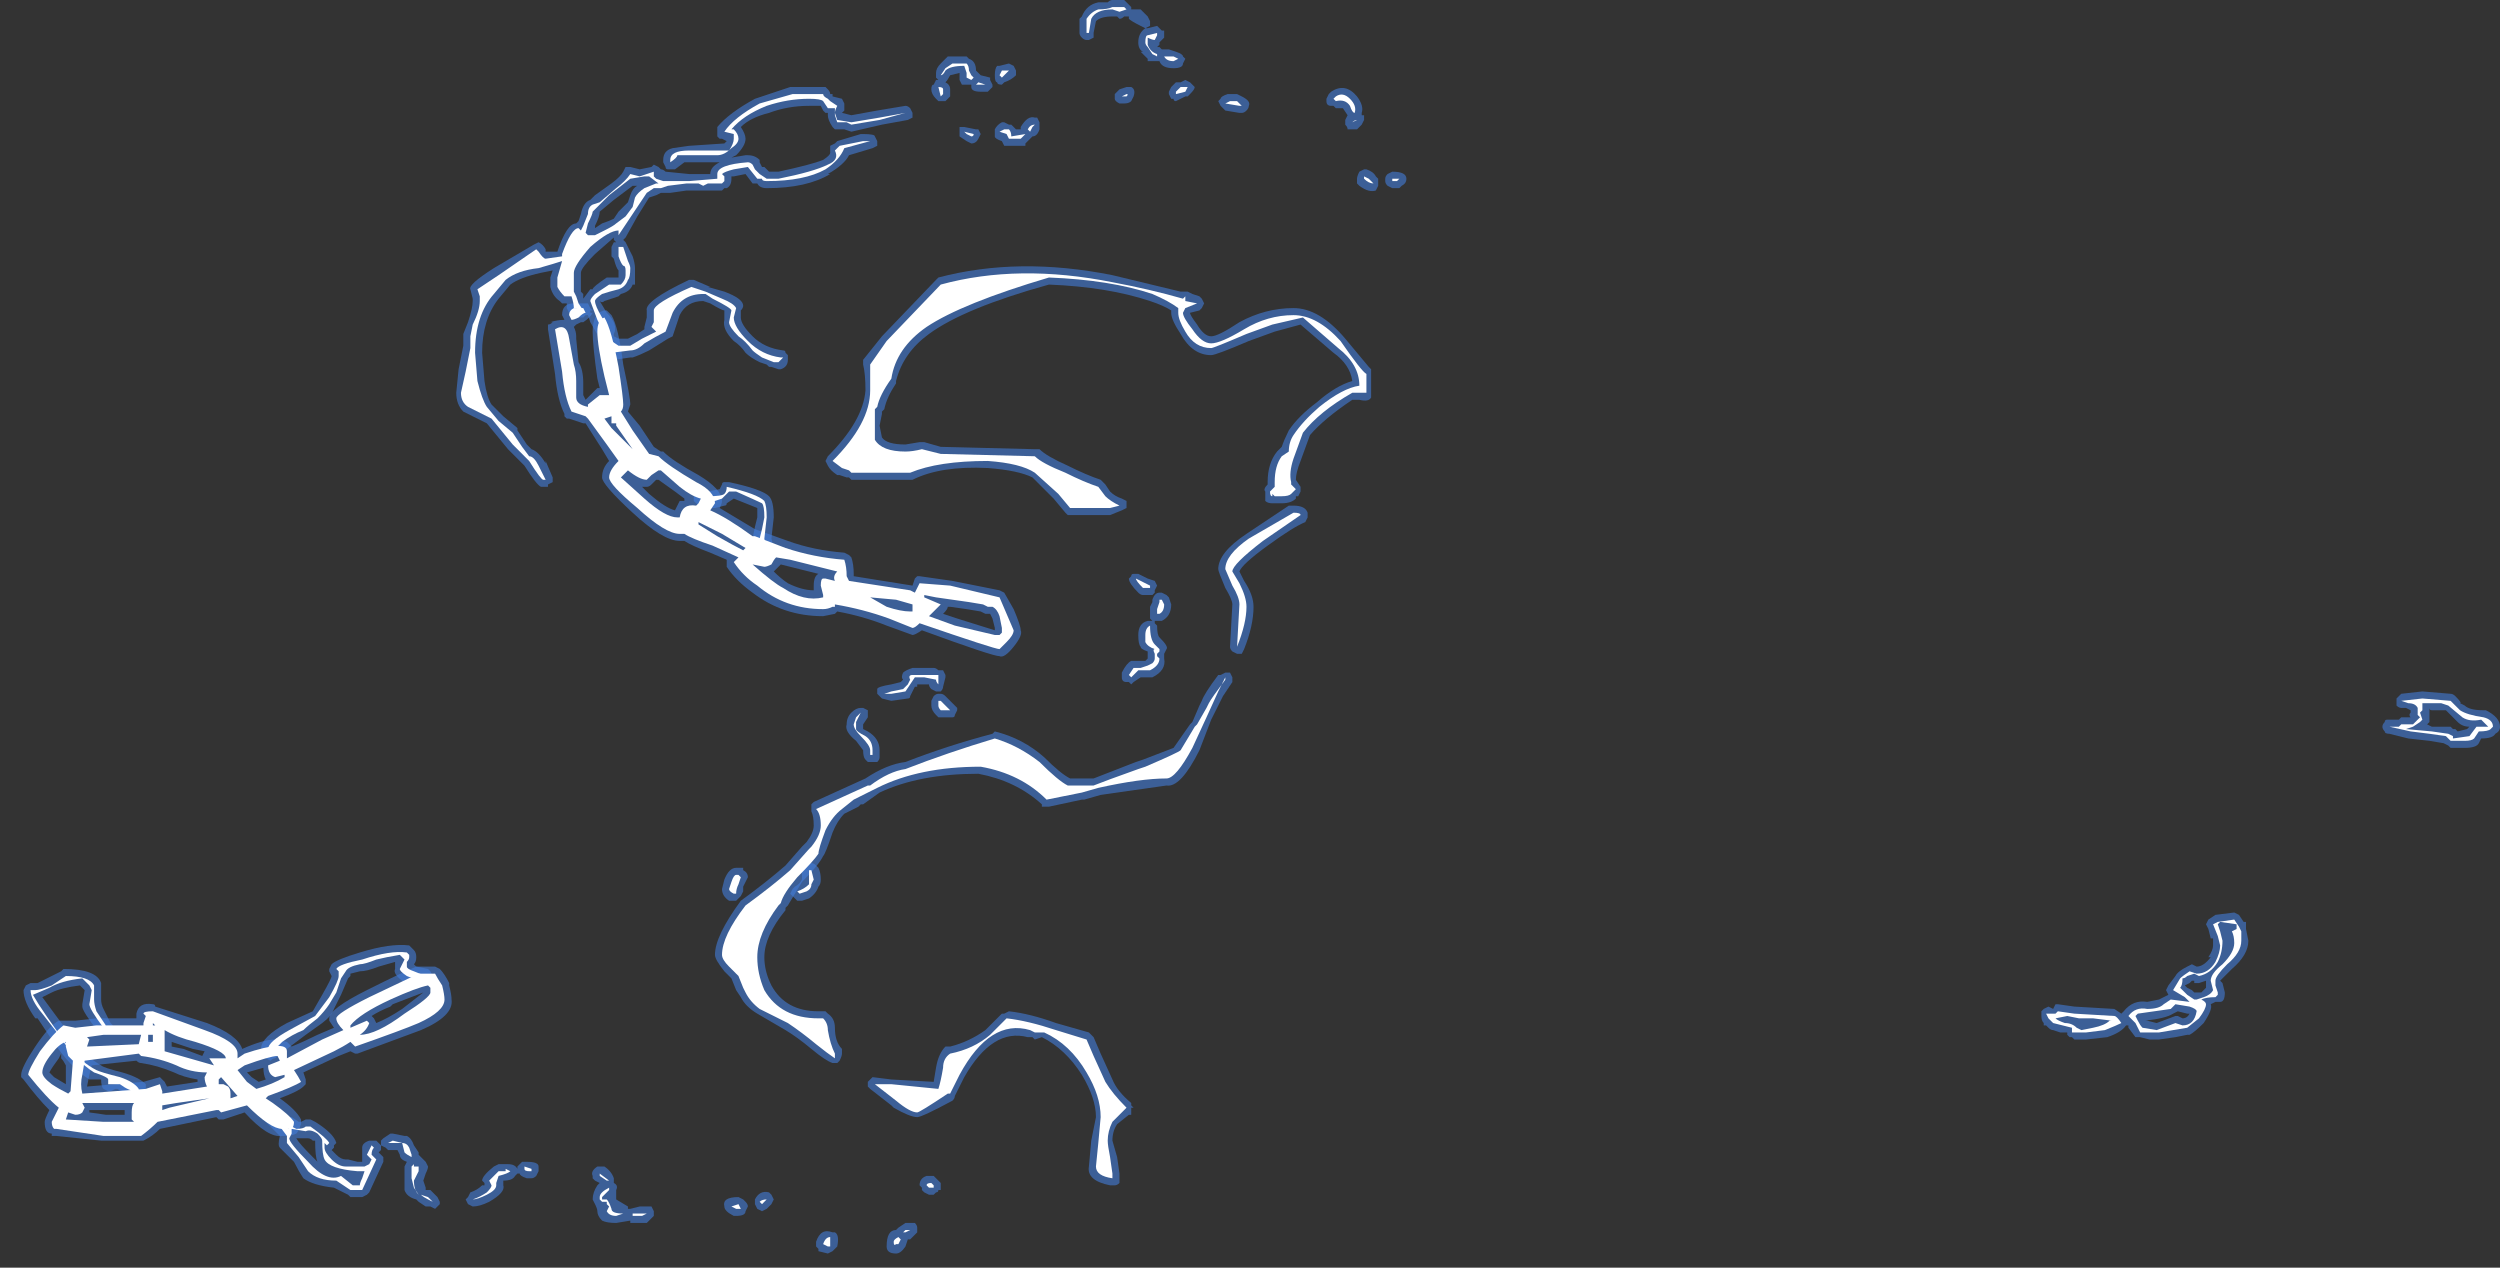 <?xml version="1.0" encoding="UTF-8" standalone="no"?>
<svg xmlns:ffdec="https://www.free-decompiler.com/flash" xmlns:xlink="http://www.w3.org/1999/xlink" ffdec:objectType="frame" height="188.65px" width="372.05px" xmlns="http://www.w3.org/2000/svg">
  <rect width="100%" height="100%" fill="#333333" stroke="none"/>
  <g transform="matrix(1.0, 0.0, 0.0, 1.0, 144.9, 178.5)">
    <use ffdec:characterId="1229" height="26.65" transform="matrix(7.0, 0.0, 0.0, 7.0, -141.75, -178.5)" width="52.7" xlink:href="#shape0"/>
  </g>
  <defs>
    <g id="shape0" transform="matrix(1.0, 0.0, 0.0, 1.0, 20.25, 25.5)">
      <path d="M7.6 -23.55 Q7.9 -23.75 8.15 -23.45 8.3 -23.25 8.25 -23.1 L8.25 -23.05 8.3 -23.05 8.3 -22.95 8.25 -22.85 8.15 -22.75 7.95 -22.75 Q7.95 -22.8 7.9 -22.85 L7.9 -22.95 7.95 -23.05 7.85 -23.2 7.7 -23.2 7.65 -23.25 7.6 -23.25 Q7.5 -23.25 7.5 -23.35 L7.5 -23.4 7.55 -23.5 7.6 -23.55 M5.8 -23.15 Q5.75 -23.1 5.7 -23.1 L5.65 -23.1 5.35 -23.15 5.25 -23.25 5.2 -23.35 5.25 -23.4 Q5.25 -23.45 5.4 -23.5 L5.6 -23.5 5.7 -23.45 Q5.9 -23.35 5.85 -23.25 5.85 -23.2 5.8 -23.15 M8.6 -21.7 L8.6 -21.55 8.55 -21.45 Q8.4 -21.4 8.2 -21.55 L8.15 -21.6 8.15 -21.7 Q8.15 -21.75 8.2 -21.85 L8.3 -21.9 8.35 -21.9 Q8.5 -21.85 8.55 -21.75 L8.6 -21.7 M8.75 -21.7 Q8.75 -21.75 8.8 -21.8 L8.9 -21.85 Q9.2 -21.85 9.2 -21.7 9.2 -21.6 9.1 -21.55 L9.05 -21.5 8.9 -21.5 8.8 -21.55 Q8.75 -21.6 8.75 -21.65 L8.75 -21.7 M3.35 -25.3 L3.55 -25.3 3.7 -25.15 3.75 -25.05 3.75 -24.95 3.65 -24.9 3.55 -24.95 Q3.35 -25.05 3.3 -25.1 L3.3 -25.15 3.2 -25.15 Q3.15 -25.1 3.1 -25.1 L3.05 -25.15 2.95 -25.15 Q2.7 -25.15 2.6 -25.05 L2.55 -24.8 2.55 -24.7 2.45 -24.65 2.4 -24.65 Q2.35 -24.65 2.3 -24.7 2.25 -24.75 2.25 -24.8 L2.25 -25.1 2.3 -25.15 Q2.4 -25.4 2.65 -25.45 L2.85 -25.45 Q2.9 -25.5 2.95 -25.5 L3.2 -25.5 3.35 -25.35 3.35 -25.3 M3.7 -24.9 L3.9 -24.95 4.0 -24.85 4.05 -24.85 4.05 -24.7 3.95 -24.6 3.95 -24.55 3.9 -24.5 3.95 -24.5 4.0 -24.45 4.15 -24.45 4.3 -24.4 Q4.45 -24.35 4.45 -24.3 L4.5 -24.25 4.45 -24.15 Q4.45 -24.05 4.25 -24.05 4.0 -24.05 3.95 -24.2 L3.7 -24.2 3.7 -24.25 3.55 -24.4 3.6 -24.4 Q3.5 -24.45 3.5 -24.6 3.5 -24.8 3.65 -24.9 L3.7 -24.9 M0.85 -24.1 L0.9 -24.0 0.9 -23.9 Q0.8 -23.8 0.65 -23.75 L0.6 -23.7 Q0.5 -23.7 0.5 -23.75 0.45 -23.75 0.45 -23.9 0.45 -24.05 0.5 -24.1 L0.55 -24.1 0.75 -24.15 0.85 -24.1 M0.15 -23.9 L0.35 -23.85 0.35 -23.8 0.4 -23.7 0.4 -23.65 Q0.35 -23.6 0.3 -23.55 L0.15 -23.55 Q-0.05 -23.55 -0.05 -23.65 L-0.05 -23.7 -0.15 -23.7 Q-0.2 -23.7 -0.25 -23.7 L-0.3 -23.8 -0.3 -23.95 -0.5 -23.9 Q-0.55 -23.8 -0.6 -23.75 -0.5 -23.7 -0.5 -23.6 L-0.5 -23.45 -0.6 -23.35 -0.75 -23.35 -0.8 -23.4 Q-0.9 -23.5 -0.9 -23.6 -0.9 -23.7 -0.85 -23.7 L-0.8 -23.8 -0.75 -23.8 -0.8 -23.85 -0.8 -23.95 Q-0.8 -24.05 -0.7 -24.15 L-0.55 -24.3 -0.15 -24.3 -0.1 -24.25 Q0.05 -24.2 0.05 -24.0 L0.15 -23.9 M1.25 -22.6 L1.1 -22.45 1.1 -22.4 0.65 -22.4 0.6 -22.5 Q0.45 -22.55 0.45 -22.6 L0.45 -22.75 Q0.5 -22.85 0.6 -22.9 L0.65 -22.9 0.75 -22.85 0.8 -22.85 0.9 -22.75 1.0 -22.75 1.0 -22.8 Q1.15 -23.05 1.3 -23.0 L1.35 -23.0 1.4 -22.9 1.4 -22.75 Q1.35 -22.6 1.25 -22.6 M0.1 -22.75 L0.15 -22.65 0.1 -22.55 Q0.05 -22.45 -0.05 -22.45 L-0.15 -22.5 -0.3 -22.6 -0.3 -22.8 -0.2 -22.8 0.05 -22.75 0.1 -22.75 M4.4 -23.4 L4.3 -23.35 Q4.25 -23.35 4.25 -23.4 L4.2 -23.4 4.15 -23.5 4.15 -23.55 4.2 -23.65 4.3 -23.75 4.4 -23.75 4.5 -23.8 4.6 -23.75 4.7 -23.65 Q4.7 -23.6 4.6 -23.5 L4.55 -23.45 4.5 -23.45 4.4 -23.4 M3.35 -23.65 Q3.45 -23.6 3.4 -23.45 L3.35 -23.35 Q3.3 -23.3 3.2 -23.3 L3.1 -23.3 Q3.0 -23.35 3.0 -23.4 3.0 -23.45 3.0 -23.5 L3.1 -23.6 3.25 -23.65 3.35 -23.65 M3.5 -13.3 L3.7 -13.2 3.85 -13.15 3.9 -13.05 3.85 -12.95 3.85 -12.9 3.8 -12.85 3.6 -12.85 Q3.55 -12.85 3.5 -12.9 3.3 -13.1 3.3 -13.2 L3.35 -13.25 Q3.35 -13.3 3.4 -13.3 L3.5 -13.3 M4.1 -12.85 L4.15 -12.8 4.2 -12.65 Q4.2 -12.4 4.0 -12.3 L3.85 -12.3 3.85 -12.25 3.9 -12.2 Q3.9 -12.0 3.95 -11.95 4.15 -11.75 4.1 -11.7 L4.05 -11.6 4.05 -11.5 Q4.1 -11.25 3.8 -11.1 L3.55 -11.1 3.4 -11.0 3.35 -10.95 3.3 -11.0 3.25 -11.0 Q3.15 -11.0 3.15 -11.1 L3.15 -11.2 Q3.25 -11.4 3.35 -11.45 L3.65 -11.45 3.7 -11.5 3.7 -11.65 Q3.55 -11.7 3.55 -11.75 3.5 -11.8 3.5 -12.0 3.5 -12.25 3.7 -12.3 L3.8 -12.3 3.75 -12.35 Q3.75 -12.4 3.75 -12.45 L3.75 -12.6 3.8 -12.7 3.8 -12.75 Q3.85 -12.9 3.95 -12.9 L4.0 -12.9 4.1 -12.85 M4.0 -11.65 L4.0 -11.65 M22.95 -4.05 L23.0 -4.15 23.05 -4.15 23.4 -4.1 24.25 -4.05 24.4 -3.95 24.45 -4.0 Q24.65 -4.25 24.95 -4.2 L25.2 -4.25 25.4 -4.35 25.35 -4.45 25.4 -4.55 25.55 -4.75 Q25.6 -4.85 25.8 -4.95 L25.9 -5.0 26.0 -4.95 Q26.15 -4.95 26.3 -5.15 L26.25 -5.15 Q26.35 -5.3 26.35 -5.4 L26.35 -5.55 26.3 -5.55 26.25 -5.75 26.2 -5.85 26.25 -5.95 26.4 -6.05 26.8 -6.1 26.9 -6.05 27.0 -5.9 27.05 -5.9 27.05 -5.75 27.1 -5.5 Q27.1 -5.2 26.75 -4.9 26.55 -4.7 26.5 -4.65 L26.55 -4.6 26.6 -4.4 Q26.6 -4.2 26.5 -4.2 L26.4 -4.2 26.3 -4.15 Q26.35 -4.05 26.15 -3.75 25.95 -3.55 25.85 -3.5 L25.8 -3.5 25.55 -3.45 25.2 -3.4 25.0 -3.4 24.8 -3.45 Q24.75 -3.45 24.7 -3.45 L24.55 -3.65 24.55 -3.7 24.5 -3.7 Q24.4 -3.55 24.1 -3.45 L23.65 -3.4 23.4 -3.4 23.35 -3.45 23.3 -3.45 23.25 -3.5 23.25 -3.55 23.1 -3.55 22.95 -3.6 Q22.9 -3.6 22.85 -3.65 L22.8 -3.7 22.75 -3.7 22.75 -3.75 Q22.7 -3.8 22.7 -3.9 L22.7 -4.0 22.75 -4.05 22.85 -4.1 22.95 -4.05 M30.35 -10.75 L30.8 -10.8 31.4 -10.75 Q31.45 -10.75 31.5 -10.7 31.65 -10.55 31.6 -10.55 L31.7 -10.5 Q31.8 -10.4 32.1 -10.4 L32.15 -10.4 Q32.45 -10.25 32.45 -10.05 32.45 -9.95 32.35 -9.9 32.3 -9.8 32.05 -9.8 L32.0 -9.7 Q31.95 -9.6 31.7 -9.6 L31.4 -9.6 31.35 -9.65 31.25 -9.7 30.95 -9.75 30.5 -9.8 30.1 -9.9 Q30.0 -9.9 30.0 -9.95 29.95 -10.0 29.95 -10.05 29.95 -10.1 30.0 -10.15 30.0 -10.2 30.05 -10.2 L30.3 -10.2 30.35 -10.25 30.55 -10.25 Q30.5 -10.3 30.55 -10.35 L30.55 -10.4 30.45 -10.45 30.35 -10.45 Q30.3 -10.45 30.25 -10.5 L30.25 -10.65 30.35 -10.75 M31.55 -10.15 L31.3 -10.4 31.0 -10.4 Q30.95 -10.4 30.95 -10.45 L30.95 -10.15 30.9 -10.1 31.0 -10.05 31.4 -10.05 31.45 -10.0 31.5 -10.0 31.55 -9.95 31.75 -10.0 31.8 -10.05 Q31.65 -10.05 31.55 -10.15 M26.05 -4.6 L25.95 -4.6 25.95 -4.65 25.9 -4.65 25.85 -4.6 25.75 -4.55 25.8 -4.5 25.9 -4.45 25.95 -4.4 26.1 -4.4 26.2 -4.5 26.2 -4.65 26.05 -4.6 M25.15 -3.75 L25.55 -3.9 25.6 -3.9 25.7 -3.85 Q25.8 -3.85 25.85 -3.95 L25.8 -3.95 25.6 -4.0 25.5 -3.95 Q25.35 -3.85 24.9 -3.8 L24.95 -3.8 25.15 -3.75 M-3.85 -23.65 L-3.15 -23.65 -3.1 -23.6 Q-3.05 -23.55 -3.05 -23.5 L-3.0 -23.5 -3.0 -23.45 -2.8 -23.4 -2.75 -23.3 -2.75 -23.15 -2.8 -23.1 -2.6 -23.05 -2.05 -23.15 -1.45 -23.25 Q-1.4 -23.25 -1.35 -23.2 L-1.3 -23.1 Q-1.3 -23.05 -1.3 -23.0 L-1.4 -22.95 -1.95 -22.85 -2.6 -22.7 -2.75 -22.75 -2.95 -22.75 -3.0 -22.8 Q-3.1 -22.95 -3.1 -23.05 L-3.1 -23.1 -3.15 -23.1 -3.2 -23.15 -3.25 -23.25 -3.5 -23.25 Q-3.95 -23.25 -4.35 -23.1 -4.75 -23.0 -4.95 -22.8 -4.85 -22.65 -4.85 -22.55 -4.85 -22.4 -5.05 -22.2 L-5.15 -22.15 -4.85 -22.2 -4.8 -22.2 Q-4.65 -22.2 -4.55 -22.1 L-4.55 -22.05 -4.5 -21.95 -4.45 -21.95 -4.35 -21.85 -4.15 -21.85 Q-3.45 -22.0 -3.2 -22.1 -3.05 -22.2 -3.05 -22.25 L-3.05 -22.4 -2.95 -22.45 -2.9 -22.5 -2.4 -22.65 -2.35 -22.65 Q-2.1 -22.65 -2.1 -22.6 L-2.05 -22.5 -2.05 -22.4 -2.15 -22.35 -2.65 -22.2 Q-2.75 -22.0 -3.1 -21.8 L-3.05 -21.8 Q-3.55 -21.5 -4.4 -21.5 -4.55 -21.5 -4.6 -21.6 L-4.7 -21.6 -4.85 -21.8 -5.1 -21.75 -5.15 -21.75 -5.15 -21.7 Q-5.15 -21.55 -5.25 -21.5 L-5.3 -21.5 -5.35 -21.45 -6.1 -21.45 -6.45 -21.4 -6.65 -21.4 -6.75 -21.35 -6.9 -21.3 -7.15 -20.9 -7.4 -20.45 -7.45 -20.4 -7.4 -20.35 -7.25 -20.05 Q-7.2 -19.9 -7.2 -19.8 -7.2 -19.6 -7.2 -19.45 L-7.25 -19.45 Q-7.3 -19.3 -7.5 -19.25 L-7.55 -19.2 -7.85 -19.1 Q-7.9 -19.05 -7.95 -19.1 L-7.8 -18.85 Q-7.55 -18.6 -7.65 -18.4 L-7.65 -18.35 -7.55 -18.3 -7.35 -18.3 -7.15 -18.4 -7.0 -18.5 -7.0 -18.55 -6.95 -18.75 -6.95 -18.9 Q-7.0 -19.1 -6.05 -19.55 L-5.95 -19.55 -5.6 -19.4 -5.65 -19.4 -5.3 -19.3 Q-4.9 -19.15 -4.9 -19.0 -4.9 -18.95 -4.95 -18.9 L-4.95 -18.75 Q-4.95 -18.6 -4.7 -18.35 -4.45 -18.1 -4.05 -18.05 -4.0 -18.05 -4.0 -18.0 L-3.95 -17.95 -3.95 -17.85 Q-3.95 -17.7 -4.1 -17.65 L-4.15 -17.65 -4.3 -17.7 -4.35 -17.7 -4.4 -17.75 -4.55 -17.8 Q-4.75 -17.9 -4.85 -18.0 -4.95 -18.15 -5.1 -18.25 -5.35 -18.5 -5.3 -18.7 L-5.3 -18.9 Q-5.35 -18.9 -5.6 -19.05 L-5.75 -19.1 Q-6.1 -19.1 -6.25 -18.8 L-6.4 -18.35 -6.5 -18.3 -6.9 -18.05 Q-7.1 -17.95 -7.25 -17.9 L-7.3 -17.9 -7.65 -17.85 -7.75 -17.85 Q-7.9 -17.8 -7.9 -18.05 L-7.85 -18.15 -7.9 -18.25 Q-7.95 -18.25 -7.95 -18.3 L-8.15 -18.65 -8.2 -18.8 -8.25 -18.8 -8.3 -18.75 -8.4 -18.75 -8.45 -18.8 -8.5 -18.8 Q-8.55 -18.8 -8.6 -18.85 L-8.65 -18.95 -8.65 -19.05 -8.75 -19.05 -8.8 -19.1 Q-8.95 -19.2 -9.0 -19.4 L-9.0 -19.6 -8.95 -19.75 -9.2 -19.7 Q-9.65 -19.6 -9.85 -19.45 L-10.1 -19.15 Q-10.45 -18.7 -10.45 -18.0 L-10.4 -17.4 Q-10.35 -17.05 -10.25 -16.9 L-10.0 -16.65 -9.7 -16.4 -9.7 -16.35 -9.5 -16.05 -9.4 -15.95 Q-9.25 -15.9 -9.1 -15.65 L-9.1 -15.7 -8.95 -15.35 -8.95 -15.25 -9.05 -15.2 -9.05 -15.15 -9.2 -15.15 Q-9.3 -15.2 -9.55 -15.6 L-9.9 -15.95 -10.35 -16.5 -10.85 -16.75 Q-11.0 -16.9 -11.0 -17.15 L-10.95 -17.65 -10.85 -18.15 -10.85 -18.4 -10.75 -18.65 Q-10.65 -18.95 -10.65 -19.1 L-10.65 -19.15 -10.7 -19.35 Q-10.75 -19.45 -10.2 -19.8 L-9.35 -20.3 -9.25 -20.35 Q-9.15 -20.3 -9.1 -20.2 L-9.1 -20.15 -8.85 -20.15 Q-8.65 -20.75 -8.45 -20.75 L-8.4 -20.8 -8.35 -20.95 Q-8.3 -21.2 -8.15 -21.25 L-8.05 -21.35 -7.7 -21.6 Q-7.5 -21.75 -7.45 -21.85 L-7.4 -21.95 -7.3 -21.95 -7.1 -21.9 -6.85 -21.95 -6.8 -22.0 -6.7 -21.95 -6.65 -21.9 Q-6.6 -21.9 -6.55 -21.85 L-6.05 -21.8 -5.6 -21.8 Q-5.6 -21.95 -5.4 -22.05 L-6.15 -22.05 -6.35 -21.9 -6.5 -21.9 Q-6.55 -21.9 -6.55 -21.95 L-6.6 -22.05 -6.6 -22.1 Q-6.6 -22.3 -6.4 -22.35 L-6.05 -22.4 -5.3 -22.45 -5.25 -22.5 -5.35 -22.55 -5.4 -22.55 -5.45 -22.6 -5.45 -22.8 Q-5.2 -23.1 -4.65 -23.4 L-3.9 -23.65 -3.85 -23.65 M-7.65 -21.25 L-7.95 -21.0 Q-7.95 -20.9 -8.05 -20.7 L-8.05 -20.65 -7.9 -20.75 Q-7.75 -20.8 -7.65 -20.85 L-7.55 -21.0 -7.35 -21.2 -7.3 -21.35 Q-7.25 -21.5 -7.15 -21.55 L-7.25 -21.55 -7.65 -21.25 M-7.65 -20.45 L-8.05 -20.1 Q-8.35 -19.8 -8.35 -19.7 L-8.35 -19.3 -8.3 -19.25 -8.3 -19.15 -8.15 -19.35 -8.1 -19.35 Q-8.1 -19.4 -7.8 -19.6 L-7.55 -19.6 -7.55 -19.75 Q-7.6 -19.8 -7.65 -20.0 L-7.7 -20.05 -7.7 -20.25 -7.65 -20.35 -7.6 -20.35 -7.65 -20.4 -7.65 -20.45 M-7.75 -18.3 L-7.75 -18.3 M-5.95 -14.85 L-5.95 -14.95 -5.9 -15.05 Q-5.85 -15.1 -5.7 -15.05 L-5.75 -15.1 -5.65 -15.05 -5.4 -15.1 -5.35 -15.2 Q-5.35 -15.25 -5.3 -15.25 L-5.2 -15.25 Q-4.5 -15.1 -4.35 -14.95 -4.25 -14.85 -4.25 -14.5 L-4.3 -14.05 -4.25 -13.85 -4.2 -13.75 -4.3 -13.65 -4.4 -13.6 -4.45 -13.65 Q-4.7 -13.75 -4.7 -14.05 L-4.65 -14.3 -4.6 -14.5 -4.6 -14.7 -5.1 -14.9 -5.25 -14.8 Q-5.25 -14.75 -5.3 -14.75 L-5.5 -14.7 -5.7 -14.7 Q-5.8 -14.7 -5.8 -14.75 L-5.9 -14.8 -5.95 -14.85 M-19.0 -4.55 Q-19.4 -4.5 -19.6 -4.4 L-19.8 -4.3 -19.1 -3.35 Q-18.9 -3.05 -18.55 -2.85 -18.5 -2.8 -18.1 -2.7 -17.75 -2.6 -17.6 -2.45 L-17.6 -2.4 Q-17.6 -2.35 -17.6 -2.3 L-17.6 -2.25 -17.65 -2.2 -17.7 -2.2 -17.75 -2.15 -17.85 -2.15 Q-18.0 -2.2 -18.2 -2.35 L-18.25 -2.35 -18.35 -2.3 -18.4 -2.3 -18.5 -2.35 Q-18.55 -2.4 -18.55 -2.55 L-18.8 -2.55 Q-19.2 -2.8 -19.6 -3.4 L-19.9 -3.85 -19.95 -3.85 Q-20.2 -4.2 -20.2 -4.45 L-20.15 -4.55 -20.05 -4.6 -19.9 -4.6 -19.4 -4.85 -19.35 -4.9 Q-18.65 -4.9 -18.55 -4.6 L-18.55 -4.25 Q-18.55 -4.15 -18.5 -4.05 L-18.35 -3.75 -18.3 -3.7 -18.35 -3.6 -18.4 -3.55 Q-18.4 -3.5 -18.45 -3.5 L-18.55 -3.5 Q-18.6 -3.5 -18.6 -3.55 -18.95 -4.0 -18.95 -4.1 L-18.95 -4.15 -18.9 -4.45 -19.0 -4.55 M-11.95 -5.35 L-11.9 -5.3 Q-11.85 -5.25 -11.85 -5.15 -11.85 -5.05 -11.9 -5.0 L-11.85 -4.95 -11.6 -4.9 -11.55 -4.85 -11.5 -4.75 -11.55 -4.7 Q-11.6 -4.55 -11.8 -4.55 -12.0 -4.55 -12.15 -4.65 -12.35 -4.8 -12.3 -4.9 L-12.3 -5.05 -12.65 -4.95 Q-12.9 -4.85 -13.05 -4.85 L-13.25 -4.8 -13.25 -4.75 -13.3 -4.7 -13.45 -4.35 -13.6 -4.05 Q-13.65 -3.9 -13.85 -3.75 L-14.2 -3.5 -14.6 -3.2 -14.85 -3.0 Q-14.9 -3.0 -14.95 -2.95 L-15.05 -3.0 -15.15 -3.1 -15.15 -3.2 Q-15.15 -3.45 -14.6 -3.75 L-14.05 -4.0 -13.85 -4.35 Q-13.65 -4.7 -13.65 -4.75 L-13.7 -4.85 -13.7 -4.9 -13.65 -5.0 Q-13.55 -5.1 -13.05 -5.25 -12.4 -5.45 -12.0 -5.4 L-11.95 -5.35 M-15.05 -1.85 L-14.95 -1.9 Q-14.9 -1.9 -14.65 -1.75 L-14.5 -1.75 -14.35 -1.65 -14.3 -1.65 -14.2 -1.7 -14.1 -1.7 -14.0 -1.65 Q-13.6 -1.4 -13.55 -1.2 L-13.6 -1.15 -13.6 -1.1 -13.65 -1.05 -13.55 -0.95 Q-13.45 -0.85 -13.35 -0.85 L-13.3 -0.85 -13.1 -0.8 -13.0 -0.8 -13.0 -1.1 Q-13.0 -1.2 -12.85 -1.25 L-12.7 -1.25 -12.6 -1.15 -12.6 -1.05 -12.65 -1.0 -12.55 -0.9 -12.55 -0.8 -12.85 -0.15 -12.9 -0.1 -13.0 -0.05 -13.25 -0.05 -13.3 -0.1 -13.6 -0.25 Q-14.05 -0.3 -14.25 -0.45 -14.35 -0.6 -14.45 -0.8 L-14.75 -1.1 Q-14.8 -1.15 -14.75 -1.35 L-15.1 -1.7 -15.1 -1.8 -15.05 -1.85 M-14.4 -1.3 Q-14.35 -1.2 -14.05 -0.9 L-13.95 -0.8 Q-14.0 -0.9 -14.0 -1.25 L-14.05 -1.25 Q-14.1 -1.3 -14.15 -1.3 L-14.4 -1.3 M-13.15 -0.45 L-13.15 -0.45 M-12.05 -1.35 Q-11.95 -1.3 -11.9 -1.15 L-11.8 -1.0 -11.8 -0.95 -11.65 -0.8 -11.6 -0.7 Q-11.6 -0.65 -11.65 -0.55 L-11.7 -0.4 -11.65 -0.25 -11.65 -0.2 -11.55 -0.2 -11.4 -0.05 -11.35 0.05 -11.35 0.1 -11.45 0.2 -11.55 0.15 -11.65 0.15 -11.8 0.05 -11.85 0.0 Q-12.05 -0.05 -12.1 -0.2 L-12.1 -0.7 -12.05 -0.8 Q-12.2 -0.85 -12.2 -0.95 L-12.25 -1.05 -12.45 -1.05 -12.5 -1.1 -12.6 -1.15 -12.6 -1.25 -12.55 -1.3 -12.4 -1.4 -12.35 -1.4 -12.1 -1.35 -12.05 -1.35 M-1.5 -11.2 Q-1.45 -11.25 -1.3 -11.3 L-0.85 -11.3 Q-0.8 -11.3 -0.75 -11.25 L-0.65 -11.25 -0.6 -11.15 -0.6 -11.1 -0.65 -10.9 Q-0.65 -10.85 -0.7 -10.8 L-0.8 -10.8 -0.9 -10.85 Q-0.95 -10.9 -0.95 -10.95 L-1.2 -10.95 -1.2 -10.9 -1.25 -10.9 -1.35 -10.7 Q-1.35 -10.65 -1.4 -10.65 L-1.75 -10.6 -1.95 -10.65 -2.05 -10.75 -2.05 -10.85 Q-2.05 -10.9 -1.75 -10.95 L-1.55 -11.0 -1.5 -11.05 Q-1.55 -11.1 -1.5 -11.2 M-0.75 -10.75 L-0.7 -10.75 Q-0.65 -10.75 -0.6 -10.7 L-0.35 -10.45 -0.35 -10.4 -0.4 -10.3 Q-0.4 -10.25 -0.45 -10.25 L-0.75 -10.25 -0.8 -10.3 Q-0.9 -10.4 -0.9 -10.5 L-0.9 -10.6 -0.85 -10.7 Q-0.8 -10.75 -0.75 -10.75 M-3.5 -7.15 L-3.45 -7.15 Q-3.4 -7.15 -3.35 -7.1 L-3.3 -7.05 Q-3.25 -6.95 -3.25 -6.8 -3.25 -6.7 -3.3 -6.65 -3.35 -6.5 -3.5 -6.4 L-3.65 -6.35 -3.75 -6.35 Q-3.8 -6.4 -3.85 -6.45 L-3.9 -6.5 -3.85 -6.6 -3.8 -6.65 Q-3.7 -6.7 -3.65 -6.8 L-3.65 -6.75 Q-3.65 -6.85 -3.65 -7.0 L-3.65 -7.05 -3.55 -7.1 -3.5 -7.15 M-2.25 -10.35 L-2.25 -10.25 -2.35 -10.1 -2.35 -10.0 -2.25 -9.95 Q-2.0 -9.8 -2.0 -9.55 L-2.0 -9.4 Q-2.0 -9.35 -2.05 -9.3 -2.1 -9.3 -2.15 -9.3 L-2.25 -9.3 -2.3 -9.35 Q-2.35 -9.4 -2.35 -9.55 L-2.5 -9.75 Q-2.75 -9.95 -2.7 -10.1 -2.7 -10.25 -2.6 -10.35 -2.5 -10.45 -2.4 -10.45 L-2.35 -10.45 -2.25 -10.4 -2.25 -10.35 M-10.45 -0.3 L-10.4 -0.3 -10.4 -0.35 -10.45 -0.4 Q-10.45 -0.5 -10.2 -0.7 L-10.1 -0.75 -9.9 -0.75 Q-9.75 -0.75 -9.7 -0.65 L-9.7 -0.7 -9.6 -0.8 -9.5 -0.8 Q-9.25 -0.8 -9.25 -0.7 L-9.25 -0.6 -9.3 -0.5 Q-9.35 -0.45 -9.4 -0.45 L-9.5 -0.45 Q-9.65 -0.5 -9.65 -0.55 L-9.7 -0.55 -9.75 -0.5 Q-9.8 -0.4 -10.0 -0.4 L-10.0 -0.3 Q-9.95 -0.15 -10.3 0.05 -10.5 0.15 -10.65 0.15 L-10.75 0.1 -10.8 0.0 -10.75 -0.05 -10.7 -0.15 Q-10.55 -0.2 -10.45 -0.3 M-7.95 -0.35 L-8.05 -0.4 -8.1 -0.45 -8.1 -0.5 Q-8.15 -0.6 -8.0 -0.7 L-7.85 -0.7 Q-7.7 -0.6 -7.65 -0.45 L-7.65 -0.35 Q-7.55 -0.3 -7.6 -0.2 L-7.6 0.0 -7.35 0.15 -7.35 0.2 -7.3 0.2 -7.1 0.15 -6.85 0.15 -6.8 0.25 -6.8 0.35 -6.95 0.5 -7.3 0.5 -7.3 0.45 -7.6 0.5 Q-7.8 0.5 -7.9 0.45 -8.0 0.35 -8.0 0.25 -8.0 0.2 -8.05 0.1 L-8.1 0.0 Q-8.1 -0.15 -8.0 -0.3 L-7.95 -0.35 M-4.9 -7.05 L-4.9 -7.0 Q-4.8 -6.95 -4.8 -6.85 L-4.9 -6.65 -4.9 -6.55 -4.95 -6.45 -5.05 -6.35 -5.2 -6.35 Q-5.35 -6.45 -5.35 -6.6 L-5.3 -6.8 Q-5.2 -7.05 -5.05 -7.05 L-4.9 -7.05 M-4.3 -0.1 L-4.25 0.0 -4.3 0.1 -4.4 0.2 -4.5 0.25 -4.6 0.2 -4.65 0.1 -4.65 0.0 Q-4.55 -0.2 -4.35 -0.15 L-4.3 -0.1 M-0.85 -0.5 L-0.7 -0.35 -0.7 -0.2 -0.75 -0.2 Q-0.75 -0.15 -0.8 -0.15 L-0.85 -0.1 -0.95 -0.1 -1.05 -0.15 -1.1 -0.2 -1.1 -0.25 -1.15 -0.3 Q-1.15 -0.45 -1.0 -0.5 -0.95 -0.5 -0.85 -0.5 M-1.4 0.85 L-1.45 1.0 Q-1.55 1.15 -1.65 1.15 -1.85 1.15 -1.85 1.0 -1.85 0.65 -1.65 0.65 L-1.6 0.6 -1.45 0.5 -1.25 0.5 Q-1.2 0.55 -1.2 0.6 L-1.2 0.7 -1.35 0.85 -1.4 0.85 M-2.95 0.7 Q-2.85 0.75 -2.9 1.0 L-3.0 1.1 -3.1 1.15 -3.3 1.1 -3.3 1.05 -3.35 1.0 -3.35 0.9 Q-3.25 0.6 -3.0 0.7 L-2.95 0.7 M-4.8 0.15 L-4.85 0.25 Q-4.85 0.35 -5.05 0.35 L-5.1 0.35 Q-5.3 0.25 -5.3 0.15 -5.35 -0.05 -5.0 -0.05 L-4.9 0.0 -4.85 0.05 Q-4.8 0.1 -4.8 0.15" fill="#437edb" fill-opacity="0.6" fill-rule="evenodd" stroke="none"/>
      <path d="M3.75 -19.1 Q2.85 -19.4 1.6 -19.45 -0.2 -18.95 -0.95 -18.4 -1.5 -18.0 -1.65 -17.4 L-1.65 -17.35 Q-1.85 -17.05 -1.9 -16.8 L-1.95 -16.75 -1.95 -16.7 -2.0 -16.45 -1.95 -16.2 Q-1.85 -16.05 -1.45 -16.05 L-1.15 -16.1 -1.05 -16.1 -0.7 -16.0 1.3 -15.95 1.4 -15.95 Q1.55 -15.8 2.0 -15.6 2.4 -15.4 2.7 -15.3 L2.8 -15.2 2.9 -15.05 Q3.0 -14.95 3.15 -14.9 L3.25 -14.85 3.25 -14.7 3.15 -14.65 2.9 -14.55 2.0 -14.55 1.95 -14.6 1.7 -14.9 1.25 -15.35 Q0.95 -15.5 0.3 -15.55 -0.7 -15.6 -1.3 -15.3 L-2.6 -15.3 -2.65 -15.35 -2.7 -15.35 -2.85 -15.4 -2.9 -15.4 Q-3.05 -15.5 -3.1 -15.6 L-3.15 -15.7 -3.1 -15.8 Q-2.35 -16.55 -2.3 -17.2 -2.3 -17.55 -2.35 -17.75 L-2.35 -17.85 -1.95 -18.35 -0.8 -19.55 -0.75 -19.6 Q0.95 -20.05 2.95 -19.65 L4.4 -19.3 4.55 -19.3 4.65 -19.25 4.8 -19.2 4.85 -19.15 4.9 -19.05 4.85 -18.95 4.8 -18.9 4.6 -18.85 Q4.6 -18.8 4.75 -18.6 4.9 -18.35 5.05 -18.35 5.2 -18.35 5.65 -18.65 6.2 -18.95 6.8 -18.95 7.35 -18.95 7.9 -18.3 L8.4 -17.7 8.45 -17.65 8.45 -17.05 Q8.4 -16.95 8.2 -17.0 L8.05 -17.0 Q7.45 -16.6 7.15 -16.25 L6.95 -15.7 Q6.85 -15.45 6.85 -15.3 L6.95 -15.15 6.95 -15.05 6.9 -14.95 6.85 -14.95 6.85 -14.9 Q6.75 -14.8 6.55 -14.8 L6.35 -14.8 Q6.25 -14.8 6.2 -14.85 L6.2 -15.05 Q6.15 -15.1 6.25 -15.2 L6.25 -15.25 Q6.25 -15.65 6.45 -15.9 L6.55 -16.0 Q6.6 -16.15 6.7 -16.35 6.9 -16.65 7.3 -16.95 7.7 -17.3 8.05 -17.4 8.0 -17.75 7.65 -18.0 L6.95 -18.6 6.4 -18.45 5.85 -18.25 Q5.15 -17.95 5.05 -17.95 4.65 -17.95 4.4 -18.4 4.2 -18.7 4.2 -18.85 L4.2 -18.9 Q4.05 -19.0 3.75 -19.1 M6.7 -14.75 L6.8 -14.75 Q7.05 -14.75 7.1 -14.6 L7.1 -14.5 7.05 -14.4 Q6.8 -14.3 6.25 -13.9 5.7 -13.5 5.65 -13.35 L5.75 -13.15 Q5.95 -12.85 5.95 -12.6 5.95 -12.2 5.75 -11.7 L5.7 -11.6 5.6 -11.6 5.5 -11.65 Q5.45 -11.7 5.45 -11.75 L5.5 -12.65 Q5.5 -12.75 5.35 -13.0 5.2 -13.35 5.2 -13.4 5.2 -13.75 5.8 -14.15 L6.7 -14.75 M4.85 -10.6 Q4.9 -10.75 5.2 -11.15 L5.25 -11.15 5.35 -11.2 5.45 -11.2 5.5 -11.1 5.5 -11.0 5.3 -10.7 5.05 -10.2 4.8 -9.55 Q4.4 -8.75 4.1 -8.8 L2.7 -8.6 2.35 -8.5 2.3 -8.5 1.6 -8.35 1.45 -8.35 1.45 -8.4 Q0.9 -8.9 0.1 -9.05 -1.15 -9.05 -2.0 -8.65 L-2.35 -8.4 -2.4 -8.4 -2.45 -8.35 -2.75 -8.2 Q-2.9 -8.05 -3.0 -7.8 -3.15 -7.35 -3.2 -7.3 -3.3 -7.1 -3.65 -6.75 L-3.95 -6.25 -4.0 -6.2 -4.0 -6.15 Q-4.45 -5.6 -4.45 -5.15 -4.45 -4.85 -4.3 -4.55 -4.0 -4.0 -3.3 -4.0 L-3.15 -4.0 -3.1 -3.95 Q-2.95 -3.85 -2.95 -3.65 -2.95 -3.35 -2.8 -3.2 L-2.8 -3.1 Q-2.8 -3.05 -2.85 -2.95 L-2.9 -2.9 -3.0 -2.9 Q-3.15 -2.95 -3.45 -3.2 -3.75 -3.45 -4.0 -3.6 L-4.6 -3.95 Q-4.85 -4.1 -4.95 -4.3 L-5.05 -4.45 -5.15 -4.7 -5.3 -4.85 Q-5.5 -5.1 -5.5 -5.2 -5.5 -5.6 -4.95 -6.35 -4.4 -6.75 -4.0 -7.1 L-3.65 -7.5 -3.55 -7.6 Q-3.4 -7.8 -3.4 -7.95 -3.4 -8.15 -3.45 -8.25 L-3.45 -8.4 -3.4 -8.45 -2.3 -8.95 Q-1.85 -9.25 -1.45 -9.3 -0.55 -9.65 0.4 -9.9 L0.45 -9.95 Q1.05 -9.8 1.5 -9.4 1.85 -9.05 2.05 -8.95 L2.55 -8.95 3.45 -9.3 3.6 -9.35 4.25 -9.6 4.6 -10.1 4.65 -10.15 4.8 -10.5 4.85 -10.6 M0.85 -12.55 Q1.0 -12.2 1.0 -12.1 1.05 -12.0 0.85 -11.75 0.65 -11.5 0.55 -11.55 0.4 -11.55 -1.1 -12.1 -1.25 -12.0 -1.3 -12.0 L-1.85 -12.2 Q-2.35 -12.4 -2.9 -12.5 L-2.95 -12.45 -3.2 -12.4 Q-4.05 -12.4 -4.7 -12.9 -5.05 -13.15 -5.25 -13.45 L-5.25 -13.6 -5.6 -13.75 Q-6.0 -13.9 -6.15 -14.0 L-6.25 -14.0 Q-6.6 -14.0 -7.25 -14.6 -7.9 -15.2 -7.9 -15.35 -7.9 -15.55 -7.75 -15.7 L-7.9 -15.95 -8.25 -16.5 -8.3 -16.5 -8.6 -16.6 -8.65 -16.6 -8.7 -16.65 -8.7 -16.7 Q-8.85 -17.0 -8.9 -17.55 L-9.05 -18.5 -9.05 -18.6 Q-9.0 -18.6 -8.95 -18.65 L-9.0 -18.65 Q-8.85 -18.7 -8.7 -18.7 L-8.75 -18.8 Q-8.75 -19.05 -8.5 -19.05 L-8.3 -19.05 Q-8.25 -19.05 -8.2 -19.05 L-8.15 -18.95 -8.1 -18.9 -8.15 -18.9 -8.15 -18.85 -8.1 -18.85 Q-8.15 -18.75 -8.3 -18.65 L-8.35 -18.65 -8.45 -18.6 -8.5 -18.55 Q-8.45 -18.45 -8.45 -18.35 L-8.45 -18.3 -8.4 -17.8 Q-8.3 -17.65 -8.3 -17.35 L-8.3 -17.1 -8.25 -17.0 -8.0 -17.25 -7.95 -17.25 -8.0 -17.45 Q-8.1 -18.15 -8.1 -18.45 -8.1 -18.85 -7.85 -18.9 L-7.8 -18.9 -7.7 -18.8 Q-7.55 -18.55 -7.45 -17.75 -7.3 -17.05 -7.3 -16.9 L-7.35 -16.75 -7.1 -16.45 -6.8 -16.0 -6.65 -15.9 -6.6 -15.9 Q-6.4 -15.7 -5.85 -15.4 -5.35 -15.1 -5.35 -14.85 -5.35 -14.8 -5.4 -14.7 L-4.65 -14.25 -3.95 -14.0 Q-3.4 -13.8 -2.75 -13.75 L-2.65 -13.7 -2.6 -13.65 Q-2.55 -13.5 -2.55 -13.3 L-2.55 -13.25 -1.3 -13.05 -1.25 -13.2 -1.2 -13.25 -1.15 -13.25 -0.45 -13.15 0.55 -12.95 0.65 -12.9 0.85 -12.55 M0.25 -12.45 L0.15 -12.5 -0.15 -12.55 -0.5 -12.6 -0.55 -12.6 Q-0.55 -12.55 -0.65 -12.45 L-0.35 -12.35 0.45 -12.1 0.45 -12.15 0.4 -12.35 0.35 -12.45 0.25 -12.45 M0.7 -3.95 L0.65 -3.95 0.75 -4.0 Q1.2 -3.95 1.75 -3.75 L2.45 -3.55 2.55 -3.45 2.7 -3.1 2.95 -2.55 Q3.05 -2.3 3.35 -2.05 L3.35 -2.0 3.4 -1.95 3.35 -1.95 3.35 -1.8 3.3 -1.8 3.05 -1.6 Q2.95 -1.45 2.95 -1.25 L3.05 -0.9 3.1 -0.55 3.1 -0.35 Q3.05 -0.3 3.0 -0.3 L2.9 -0.3 Q2.4 -0.4 2.45 -0.7 L2.5 -1.25 2.6 -1.75 Q2.6 -2.15 2.3 -2.65 1.95 -3.2 1.45 -3.45 L1.3 -3.4 1.25 -3.45 1.15 -3.45 Q0.4 -3.65 -0.2 -2.6 L-0.4 -2.2 Q-0.4 -2.15 -0.45 -2.1 L-0.45 -2.1 Q-1.1 -1.75 -1.2 -1.75 -1.35 -1.75 -1.7 -1.95 L-1.75 -2.0 -2.2 -2.35 -2.25 -2.4 -2.25 -2.5 -2.15 -2.6 -1.75 -2.55 -0.85 -2.5 -0.8 -2.8 Q-0.75 -3.1 -0.6 -3.25 L-0.5 -3.25 Q-0.1 -3.35 0.25 -3.6 L0.6 -3.95 0.7 -3.95 M-6.35 -15.05 L-6.7 -15.3 -6.75 -15.3 -6.85 -15.2 Q-6.9 -15.15 -6.95 -15.15 L-7.05 -15.15 -6.9 -15.0 Q-6.55 -14.7 -6.35 -14.65 -6.3 -14.75 -6.25 -14.85 L-6.15 -14.85 -6.15 -14.9 -6.35 -15.05 M-19.45 -3.8 L-19.1 -3.8 -18.65 -3.85 -17.8 -3.85 -17.8 -3.95 Q-17.75 -4.2 -17.45 -4.15 -17.4 -4.15 -17.4 -4.1 L-16.3 -3.75 Q-15.65 -3.5 -15.55 -3.2 -15.1 -3.4 -14.85 -3.4 L-14.6 -3.35 Q-14.55 -3.3 -14.5 -3.25 -14.25 -3.35 -13.95 -3.5 L-13.6 -3.65 -13.7 -3.8 -13.7 -3.85 Q-13.7 -4.05 -12.9 -4.45 -12.1 -4.85 -11.85 -4.95 L-11.45 -4.95 -11.35 -4.9 Q-11.25 -4.8 -11.15 -4.6 L-11.15 -4.55 Q-11.1 -4.35 -11.1 -4.25 -11.05 -3.9 -11.75 -3.6 L-13.1 -3.1 -13.15 -3.1 -13.25 -3.15 -13.5 -3.05 -14.25 -2.7 -14.2 -2.55 -14.2 -2.45 -14.25 -2.4 Q-14.35 -2.3 -14.75 -2.15 -14.4 -1.9 -14.3 -1.7 L-14.3 -1.6 Q-14.35 -1.45 -14.4 -1.4 -14.5 -1.35 -14.65 -1.35 L-14.7 -1.35 Q-15.0 -1.3 -15.5 -1.85 L-15.95 -1.7 -16.05 -1.7 -16.1 -1.75 -17.3 -1.5 Q-17.45 -1.35 -17.65 -1.25 L-18.55 -1.25 -19.5 -1.35 -19.6 -1.35 -19.6 -1.4 Q-19.75 -1.4 -19.75 -1.65 -19.75 -1.7 -19.65 -1.9 -19.9 -2.15 -20.2 -2.55 L-20.25 -2.6 -20.25 -2.65 Q-20.25 -2.8 -19.95 -3.25 -19.65 -3.7 -19.45 -3.8 M-17.4 -3.7 L-17.4 -3.7 M-17.8 -2.95 L-18.75 -2.85 -18.8 -2.65 -18.85 -2.4 -17.65 -2.5 -17.3 -2.6 -17.2 -2.5 -17.15 -2.4 -16.5 -2.5 -16.5 -2.55 Q-16.8 -2.6 -17.0 -2.7 -17.35 -2.85 -17.7 -2.9 -17.75 -2.9 -17.8 -2.95 M-18.8 -1.9 L-18.8 -1.85 -18.45 -1.8 -18.05 -1.8 -18.05 -1.9 Q-18.3 -1.9 -18.75 -1.9 L-18.8 -1.9 M-19.4 -3.1 L-19.45 -3.0 Q-19.6 -2.8 -19.65 -2.7 L-19.55 -2.6 -19.3 -2.45 -19.3 -2.85 Q-19.35 -2.95 -19.4 -3.0 L-19.4 -3.1 M-12.4 -4.1 Q-12.65 -4.0 -12.8 -3.9 L-12.75 -3.85 -12.7 -3.75 Q-12.45 -3.85 -12.15 -4.05 L-11.7 -4.4 -12.35 -4.15 -12.4 -4.1 M-15.2 -2.5 L-15.05 -2.55 Q-15.1 -2.65 -15.1 -2.8 L-15.45 -2.7 -15.35 -2.6 -15.2 -2.5 M-16.35 -3.15 L-16.6 -3.2 -17.05 -3.35 -17.05 -3.25 -16.8 -3.2 -16.4 -3.05 -16.35 -3.15 M-4.2 -13.4 L-4.25 -13.35 Q-4.1 -13.2 -3.95 -13.1 -3.65 -12.95 -3.4 -12.95 L-3.4 -13.05 Q-3.4 -13.25 -3.3 -13.3 L-4.1 -13.5 -4.2 -13.4" fill="#437edb" fill-opacity="0.6" fill-rule="evenodd" stroke="none"/>
      <path d="M4.5 -19.2 L4.5 -19.1 4.75 -19.05 4.5 -18.95 4.45 -18.85 Q4.45 -18.75 4.65 -18.5 4.85 -18.2 5.05 -18.2 5.25 -18.2 5.75 -18.5 6.25 -18.8 6.8 -18.8 7.3 -18.8 7.8 -18.25 8.25 -17.6 8.35 -17.55 L8.35 -17.15 8.05 -17.15 Q7.35 -16.75 7.0 -16.3 L6.8 -15.75 Q6.7 -15.45 6.75 -15.25 L6.75 -15.2 6.85 -15.1 6.75 -15.0 Q6.7 -14.95 6.55 -14.95 L6.4 -14.95 6.35 -15.0 6.35 -14.95 Q6.3 -14.95 6.3 -15.05 L6.4 -15.15 6.4 -15.25 Q6.4 -15.6 6.55 -15.8 L6.7 -15.9 Q6.7 -16.1 6.8 -16.25 7.0 -16.55 7.35 -16.85 7.85 -17.25 8.2 -17.3 8.2 -17.75 7.75 -18.1 L7.0 -18.75 6.35 -18.6 5.8 -18.4 Q5.1 -18.1 5.05 -18.1 4.7 -18.1 4.5 -18.45 4.35 -18.7 4.35 -18.85 L4.35 -18.95 Q4.15 -19.1 3.8 -19.25 2.9 -19.55 1.6 -19.6 -0.25 -19.05 -1.0 -18.55 -1.65 -18.1 -1.75 -17.45 -2.0 -17.1 -2.05 -16.85 L-2.1 -16.8 -2.1 -16.45 Q-2.1 -16.2 -2.1 -16.15 -1.95 -15.9 -1.45 -15.9 -1.3 -15.9 -1.1 -15.95 L-0.7 -15.85 1.3 -15.8 Q1.45 -15.65 1.95 -15.45 2.35 -15.25 2.65 -15.15 L2.8 -14.95 Q2.9 -14.85 3.1 -14.75 L2.9 -14.7 2.05 -14.7 1.8 -15.0 1.3 -15.45 Q1.0 -15.65 0.3 -15.7 -0.75 -15.7 -1.35 -15.45 L-2.6 -15.45 -2.65 -15.5 -2.8 -15.55 -3.0 -15.7 Q-2.2 -16.5 -2.2 -17.2 -2.2 -17.55 -2.2 -17.75 L-1.85 -18.25 -0.7 -19.45 Q0.95 -19.9 2.95 -19.5 3.75 -19.35 4.45 -19.15 L4.5 -19.2 M6.95 -14.55 L6.15 -14.0 Q5.5 -13.5 5.5 -13.35 L5.65 -13.1 Q5.8 -12.8 5.8 -12.6 5.8 -12.25 5.6 -11.75 L5.65 -12.65 Q5.65 -12.8 5.5 -13.05 L5.35 -13.4 Q5.35 -13.7 5.85 -14.05 L6.8 -14.6 Q6.95 -14.6 6.95 -14.55 M5.2 -10.8 L4.95 -10.25 4.65 -9.6 Q4.3 -8.95 4.1 -8.95 3.55 -8.95 2.65 -8.75 L2.3 -8.65 1.55 -8.5 Q1.0 -9.05 0.15 -9.2 -1.15 -9.2 -2.05 -8.75 L-2.55 -8.5 -2.8 -8.3 Q-3.0 -8.15 -3.15 -7.85 -3.3 -7.45 -3.3 -7.35 -3.4 -7.2 -3.75 -6.85 -4.05 -6.5 -4.1 -6.3 L-4.15 -6.25 Q-4.6 -5.65 -4.6 -5.15 -4.6 -4.8 -4.45 -4.45 -4.1 -3.85 -3.3 -3.85 L-3.2 -3.85 Q-3.1 -3.75 -3.1 -3.6 -3.05 -3.3 -2.95 -3.1 -2.95 -3.05 -2.95 -3.0 -3.1 -3.1 -3.35 -3.3 -3.65 -3.55 -3.95 -3.75 L-4.55 -4.05 Q-4.75 -4.2 -4.85 -4.4 L-4.9 -4.5 -5.0 -4.75 -5.2 -4.95 Q-5.35 -5.1 -5.35 -5.2 -5.35 -5.6 -4.85 -6.25 -4.3 -6.65 -3.9 -7.0 L-3.5 -7.45 -3.45 -7.5 Q-3.25 -7.75 -3.25 -7.95 -3.25 -8.2 -3.35 -8.3 L-2.25 -8.8 -2.2 -8.8 Q-1.8 -9.1 -1.45 -9.15 -0.55 -9.5 0.45 -9.8 0.95 -9.65 1.4 -9.3 1.8 -8.9 2.0 -8.8 L2.55 -8.8 Q2.8 -8.9 3.5 -9.15 L3.65 -9.2 Q4.35 -9.5 4.4 -9.55 L4.7 -10.05 4.75 -10.1 4.95 -10.45 5.0 -10.55 Q5.05 -10.65 5.35 -11.05 L5.35 -11.1 5.2 -10.8 M0.7 -12.45 L0.85 -12.1 Q0.85 -12.0 0.7 -11.85 L0.55 -11.7 Q0.45 -11.7 -1.15 -12.25 -1.25 -12.15 -1.3 -12.15 L-1.8 -12.35 Q-2.35 -12.55 -2.95 -12.65 L-2.95 -12.6 -3.0 -12.6 Q-3.1 -12.55 -3.2 -12.55 -4.0 -12.55 -4.6 -13.05 -4.9 -13.25 -5.1 -13.55 L-5.0 -13.65 -5.55 -13.9 Q-6.0 -14.05 -6.15 -14.15 L-6.25 -14.15 Q-6.55 -14.15 -7.15 -14.7 -7.75 -15.2 -7.75 -15.35 -7.75 -15.5 -7.55 -15.7 L-7.8 -16.05 -8.2 -16.6 -8.25 -16.65 -8.55 -16.75 Q-8.7 -17.05 -8.75 -17.6 L-8.9 -18.5 Q-8.65 -18.65 -8.6 -18.3 L-8.5 -17.75 Q-8.45 -17.6 -8.45 -17.4 L-8.45 -17.05 Q-8.45 -16.9 -8.2 -16.85 L-8.2 -16.9 -7.95 -17.1 -7.75 -17.1 -7.85 -17.5 Q-8.0 -18.15 -8.0 -18.45 -8.0 -18.7 -7.85 -18.75 -7.7 -18.5 -7.55 -17.7 -7.45 -17.05 -7.45 -16.9 -7.45 -16.8 -7.5 -16.75 L-7.25 -16.35 -6.9 -15.85 -6.7 -15.8 Q-6.5 -15.6 -5.9 -15.25 -5.5 -15.05 -5.5 -14.8 L-5.6 -14.65 Q-5.25 -14.5 -4.7 -14.1 L-4.65 -14.1 -4.0 -13.85 Q-3.4 -13.65 -2.75 -13.6 -2.7 -13.45 -2.7 -13.25 L-2.65 -13.15 -1.35 -12.95 -1.25 -12.9 -1.15 -13.1 -0.5 -13.05 0.55 -12.8 0.7 -12.45 M0.4 -12.6 L0.3 -12.6 0.2 -12.65 -0.1 -12.7 -0.8 -12.8 -1.05 -12.85 -1.05 -12.8 -0.7 -12.65 -0.95 -12.4 -0.4 -12.2 0.45 -12.0 0.55 -12.0 0.6 -12.05 0.6 -12.15 0.55 -12.4 Q0.5 -12.55 0.4 -12.6 M1.3 -3.55 L1.2 -3.6 Q0.35 -3.85 -0.3 -2.65 L-0.5 -2.25 -0.55 -2.25 Q-1.15 -1.85 -1.2 -1.85 -1.35 -1.85 -1.65 -2.1 L-2.1 -2.45 -1.75 -2.45 -0.75 -2.35 Q-0.7 -2.5 -0.65 -2.8 -0.65 -3.0 -0.5 -3.1 0.0 -3.2 0.35 -3.5 L0.7 -3.85 Q1.15 -3.8 1.75 -3.6 L2.4 -3.4 2.55 -3.05 2.8 -2.5 Q2.95 -2.25 3.25 -1.95 L2.95 -1.65 Q2.85 -1.45 2.85 -1.25 2.85 -1.15 2.9 -0.9 L2.95 -0.55 2.95 -0.45 Q2.6 -0.5 2.6 -0.7 L2.65 -1.2 2.7 -1.75 Q2.7 -2.2 2.4 -2.7 2.05 -3.3 1.5 -3.55 L1.3 -3.55 M-8.25 -18.85 Q-8.3 -18.85 -8.4 -18.75 -8.5 -18.7 -8.55 -18.7 L-8.6 -18.8 Q-8.6 -18.9 -8.5 -18.95 L-8.3 -18.95 -8.25 -18.85 M-7.6 -16.5 L-7.7 -16.5 -7.7 -16.65 -7.85 -16.6 -7.7 -16.4 -7.25 -15.95 -7.6 -16.45 -7.6 -16.5 M-7.5 -15.35 L-7.0 -14.9 Q-6.55 -14.5 -6.3 -14.5 L-6.25 -14.5 Q-6.2 -14.8 -5.9 -14.75 L-5.85 -14.8 -5.8 -14.9 Q-6.0 -14.95 -6.25 -15.15 L-6.65 -15.5 -6.7 -15.5 -6.85 -15.4 -6.95 -15.3 Q-7.1 -15.3 -7.35 -15.5 L-7.5 -15.35 M-5.85 -14.35 L-5.45 -14.1 Q-5.1 -13.9 -4.9 -13.8 L-4.85 -13.85 -5.35 -14.15 -5.85 -14.4 -5.85 -14.35 M-19.1 -3.65 L-18.65 -3.7 -17.65 -3.7 -17.65 -3.75 -17.6 -3.9 -17.65 -3.95 Q-17.65 -4.0 -17.45 -4.0 L-16.35 -3.6 Q-15.65 -3.35 -15.65 -3.1 L-15.65 -3.0 -15.5 -3.1 Q-14.6 -3.4 -14.6 -3.15 L-14.6 -3.0 -13.85 -3.4 -13.4 -3.6 Q-13.55 -3.75 -13.55 -3.85 -13.55 -3.95 -12.85 -4.3 L-11.8 -4.8 -11.45 -4.8 Q-11.4 -4.7 -11.3 -4.55 -11.25 -4.35 -11.25 -4.25 -11.25 -4.0 -11.8 -3.75 -12.15 -3.6 -13.15 -3.25 L-13.25 -3.35 Q-13.4 -3.25 -13.6 -3.15 L-14.45 -2.75 Q-14.35 -2.6 -14.3 -2.5 -14.45 -2.4 -15.0 -2.2 L-15.05 -2.15 -14.9 -2.05 Q-14.55 -1.8 -14.45 -1.65 -14.45 -1.55 -14.5 -1.5 -14.55 -1.5 -14.7 -1.5 -14.95 -1.5 -15.45 -2.0 L-16.0 -1.85 -16.05 -1.9 -16.1 -1.9 -17.35 -1.65 Q-17.5 -1.5 -17.7 -1.35 L-18.5 -1.35 -19.5 -1.5 -19.55 -1.5 Q-19.6 -1.55 -19.6 -1.65 L-19.45 -1.95 Q-19.7 -2.15 -20.1 -2.65 -20.1 -2.75 -19.85 -3.15 -19.55 -3.55 -19.35 -3.7 L-19.1 -3.65 M-17.45 -3.7 L-17.4 -3.7 -17.45 -3.75 -17.45 -3.7 M-17.45 -3.35 L-17.45 -3.5 -17.55 -3.5 -17.55 -3.35 -17.45 -3.35 M-17.75 -3.1 L-18.9 -2.95 -18.95 -2.65 Q-19.0 -2.45 -18.95 -2.25 L-17.6 -2.35 -17.3 -2.45 -17.25 -2.3 -17.25 -2.25 -16.3 -2.4 Q-16.35 -2.5 -16.35 -2.6 L-16.3 -2.7 Q-16.65 -2.7 -16.95 -2.85 -17.3 -3.0 -17.7 -3.05 L-17.75 -3.1 M-17.7 -3.5 L-18.5 -3.5 -18.85 -3.45 -18.8 -3.4 -18.85 -3.25 -17.75 -3.3 -17.7 -3.5 M-17.85 -2.05 L-18.95 -2.05 -18.9 -1.95 -18.95 -1.85 Q-19.0 -1.8 -19.1 -1.8 L-19.25 -1.85 -19.3 -1.7 -18.5 -1.65 -17.85 -1.65 -17.9 -1.7 -17.9 -1.85 Q-17.9 -2.0 -17.85 -2.05 M-17.65 -1.85 L-17.65 -1.85 M-19.3 -3.35 Q-19.45 -3.3 -19.6 -3.1 -19.8 -2.85 -19.8 -2.7 -19.8 -2.6 -19.6 -2.45 -19.45 -2.35 -19.25 -2.25 L-19.2 -2.3 -19.15 -2.95 -19.25 -3.05 -19.3 -3.25 -19.3 -3.35 M-13.25 -3.65 L-12.9 -3.8 -12.85 -3.75 Q-12.9 -3.6 -13.05 -3.5 -12.7 -3.5 -12.1 -3.95 -11.55 -4.3 -11.55 -4.4 L-11.55 -4.5 -11.6 -4.55 Q-11.85 -4.5 -12.4 -4.25 -13.05 -3.95 -13.25 -3.7 L-13.25 -3.65 M-14.8 -3.05 Q-14.95 -3.05 -15.5 -2.85 L-15.65 -2.75 -15.45 -2.5 -15.25 -2.35 Q-14.9 -2.45 -14.65 -2.6 L-14.65 -2.65 -14.85 -2.6 Q-15.0 -2.65 -15.0 -2.85 L-14.75 -2.95 -14.8 -3.05 M-15.9 -3.0 Q-15.9 -3.15 -16.55 -3.35 -16.95 -3.45 -17.2 -3.6 L-17.2 -3.3 Q-17.2 -3.2 -17.2 -3.15 L-16.15 -2.85 -16.25 -3.0 -15.9 -3.0 M-15.65 -2.2 L-16.0 -2.6 -16.05 -2.55 -16.05 -2.45 -15.95 -2.45 -15.85 -2.4 Q-15.8 -2.35 -15.8 -2.25 L-15.8 -2.15 -15.65 -2.2 M-17.25 -1.9 L-17.1 -1.95 -16.25 -2.15 -16.95 -2.05 -17.25 -2.0 -17.25 -1.9 M-1.3 -12.5 L-1.3 -12.65 -1.65 -12.75 -2.2 -12.8 -1.85 -12.6 Q-1.55 -12.5 -1.35 -12.5 L-1.3 -12.5 M-4.2 -13.65 Q-4.25 -13.6 -4.3 -13.5 -4.4 -13.45 -4.45 -13.45 L-4.7 -13.5 Q-4.25 -13.1 -4.05 -13.0 -3.6 -12.7 -3.2 -12.8 L-3.2 -12.85 -3.25 -13.05 Q-3.25 -13.2 -3.2 -13.2 L-3.15 -13.2 -2.95 -13.15 Q-3.0 -13.25 -2.9 -13.35 L-3.9 -13.6 -4.2 -13.65" fill="#ffffff" fill-rule="evenodd" stroke="none"/>
      <path d="M8.1 -23.1 Q8.05 -23.1 8.0 -23.25 7.9 -23.4 7.7 -23.35 L7.65 -23.4 7.7 -23.45 Q7.85 -23.55 8.0 -23.4 8.15 -23.25 8.1 -23.1 M8.4 -21.7 L8.5 -21.6 Q8.4 -21.6 8.3 -21.7 L8.3 -21.75 8.4 -21.7 M8.15 -22.95 L8.05 -22.9 Q8.1 -22.95 8.15 -22.95 M9.0 -21.65 L8.9 -21.65 8.9 -21.7 9.05 -21.7 9.0 -21.65 M3.45 -25.2 L3.45 -25.2 M2.95 -25.3 Q2.6 -25.3 2.5 -25.1 L2.45 -24.8 2.4 -24.8 2.4 -25.1 Q2.5 -25.25 2.65 -25.3 2.85 -25.3 2.95 -25.35 L3.2 -25.35 3.25 -25.3 3.1 -25.25 2.95 -25.3 M3.9 -24.75 L3.85 -24.65 Q3.8 -24.65 3.7 -24.7 3.7 -24.6 3.7 -24.55 3.75 -24.4 3.9 -24.35 L3.9 -24.3 3.8 -24.35 3.7 -24.5 Q3.65 -24.55 3.65 -24.6 3.65 -24.75 3.7 -24.75 L3.9 -24.8 3.9 -24.75 M0.6 -24.0 L0.75 -24.0 0.6 -23.85 0.55 -23.9 0.6 -24.0 M0.1 -23.75 L0.25 -23.7 0.15 -23.7 Q0.1 -23.7 0.05 -23.7 L0.1 -23.75 M1.2 -22.7 L1.15 -22.75 Q1.2 -22.85 1.3 -22.85 L1.25 -22.8 1.2 -22.7 M0.8 -22.6 L1.1 -22.65 1.0 -22.55 0.75 -22.55 0.7 -22.65 0.55 -22.7 0.65 -22.75 0.75 -22.75 Q0.8 -22.7 0.8 -22.6 M0.0 -22.65 Q0.0 -22.6 -0.05 -22.6 L-0.15 -22.65 -0.2 -22.7 0.0 -22.65 M4.55 -23.65 L4.5 -23.55 4.3 -23.5 4.3 -23.55 4.4 -23.65 4.55 -23.65 M5.7 -23.25 L5.65 -23.25 5.35 -23.3 5.45 -23.35 5.6 -23.35 5.7 -23.25 M4.35 -24.25 L4.25 -24.2 Q4.1 -24.2 4.05 -24.3 L4.25 -24.3 4.35 -24.25 M3.2 -23.45 L3.15 -23.45 3.25 -23.5 Q3.3 -23.5 3.25 -23.45 L3.2 -23.45 M3.45 -13.2 L3.75 -13.05 3.75 -13.0 3.6 -13.0 Q3.45 -13.15 3.45 -13.2 M3.9 -12.45 L3.9 -12.55 3.95 -12.7 3.95 -12.75 4.0 -12.75 4.05 -12.65 Q4.05 -12.5 3.95 -12.45 L3.9 -12.45 M3.75 -12.2 Q3.75 -11.9 3.85 -11.8 L3.95 -11.7 3.95 -11.65 3.9 -11.6 3.9 -11.55 3.95 -11.5 Q3.95 -11.35 3.75 -11.25 L3.5 -11.25 3.35 -11.1 3.3 -11.15 3.4 -11.3 3.55 -11.3 3.7 -11.35 3.8 -11.4 Q3.85 -11.45 3.85 -11.5 L3.85 -11.6 Q3.8 -11.7 3.85 -11.7 3.7 -11.75 3.65 -11.85 L3.65 -12.0 Q3.65 -12.15 3.75 -12.2 M22.85 -3.85 L22.8 -3.95 23.0 -3.95 23.05 -4.0 23.4 -3.95 24.25 -3.9 Q24.3 -3.9 24.4 -3.75 24.3 -3.7 24.05 -3.6 L23.65 -3.55 23.35 -3.55 23.35 -3.65 22.95 -3.75 22.85 -3.85 M23.0 -3.85 Q23.05 -3.8 23.2 -3.75 23.35 -3.75 23.45 -3.65 L23.55 -3.6 23.8 -3.65 Q24.05 -3.7 24.15 -3.8 L24.2 -3.8 23.8 -3.85 23.5 -3.85 23.25 -3.9 23.0 -3.85 M31.2 -10.55 L30.8 -10.55 30.8 -10.4 30.75 -10.35 30.8 -10.2 30.75 -10.15 30.6 -10.05 30.45 -10.0 31.0 -9.95 31.35 -9.9 31.45 -9.85 31.45 -9.8 31.8 -9.85 31.95 -10.05 32.2 -10.05 32.05 -10.2 Q31.8 -10.15 31.65 -10.25 L31.35 -10.5 31.2 -10.55 M31.6 -10.4 Q31.75 -10.3 32.1 -10.25 32.3 -10.2 32.3 -10.05 L32.25 -10.0 Q32.2 -9.95 32.0 -9.95 L31.9 -9.8 Q31.85 -9.75 31.7 -9.75 L31.4 -9.75 31.3 -9.85 30.95 -9.9 30.55 -9.95 30.1 -10.05 30.3 -10.05 30.35 -10.1 30.6 -10.1 30.75 -10.25 30.7 -10.3 30.7 -10.45 Q30.65 -10.55 30.5 -10.55 L30.35 -10.6 30.8 -10.65 31.4 -10.6 31.6 -10.4 M26.55 -5.5 Q26.55 -5.25 26.45 -5.05 26.3 -4.8 26.05 -4.75 L25.95 -4.8 25.8 -4.75 Q25.75 -4.7 25.7 -4.7 25.7 -4.55 25.65 -4.5 L25.8 -4.35 25.95 -4.25 26.0 -4.25 26.15 -4.3 Q26.3 -4.35 26.35 -4.45 L26.3 -4.65 Q26.3 -4.8 26.55 -5.0 26.8 -5.25 26.8 -5.45 26.8 -5.6 26.75 -5.7 L26.85 -5.75 26.85 -5.85 26.5 -5.9 26.45 -5.85 26.5 -5.7 26.55 -5.5 M26.45 -5.9 L26.8 -5.95 26.9 -5.8 26.95 -5.7 26.95 -5.5 Q26.95 -5.25 26.65 -5.0 26.4 -4.75 26.4 -4.65 26.4 -4.6 26.4 -4.55 L26.45 -4.4 26.45 -4.35 26.4 -4.3 Q26.2 -4.3 26.1 -4.25 26.2 -4.2 26.2 -4.15 26.2 -4.05 26.05 -3.85 L25.8 -3.65 25.2 -3.55 24.8 -3.55 24.7 -3.75 24.55 -3.9 Q24.7 -4.1 24.95 -4.05 25.2 -4.05 25.3 -4.15 L25.45 -4.25 25.85 -4.2 25.75 -4.3 25.5 -4.45 25.65 -4.7 Q25.7 -4.75 25.85 -4.85 L26.0 -4.8 Q26.25 -4.8 26.4 -5.05 26.5 -5.25 26.5 -5.4 L26.45 -5.6 26.35 -5.85 26.45 -5.9 M24.7 -3.9 L24.75 -3.8 Q24.8 -3.7 24.85 -3.65 L25.15 -3.6 25.55 -3.75 25.7 -3.7 Q25.95 -3.7 26.0 -4.0 26.0 -4.05 25.85 -4.1 L25.55 -4.15 25.45 -4.05 24.75 -3.95 24.7 -3.9 M-3.05 -23.35 L-2.9 -23.25 Q-2.95 -23.15 -2.95 -23.1 L-2.9 -22.95 -2.6 -22.9 -2.0 -23.0 -1.45 -23.1 -2.0 -22.95 -2.6 -22.85 -2.7 -22.9 -2.9 -22.9 -2.95 -23.05 -2.95 -23.2 -3.1 -23.2 -3.2 -23.35 Q-3.25 -23.4 -3.5 -23.4 -3.95 -23.4 -4.4 -23.25 -4.9 -23.05 -5.15 -22.75 L-5.1 -22.75 Q-5.0 -22.65 -5.0 -22.55 -5.0 -22.45 -5.15 -22.35 -5.3 -22.2 -5.45 -22.2 L-6.3 -22.2 Q-6.3 -22.15 -6.45 -22.05 L-6.45 -22.1 Q-6.45 -22.3 -6.05 -22.3 L-5.2 -22.3 Q-5.1 -22.45 -5.1 -22.55 L-5.1 -22.65 -5.3 -22.7 Q-5.1 -23.0 -4.55 -23.3 L-3.85 -23.5 -3.2 -23.5 Q-3.2 -23.45 -3.1 -23.4 L-3.05 -23.35 M-5.3 -21.75 L-5.3 -21.65 -5.35 -21.6 -5.65 -21.6 -5.75 -21.55 -5.85 -21.6 -6.1 -21.6 -6.5 -21.55 -6.65 -21.5 -6.8 -21.5 -6.95 -21.4 -7.55 -20.5 -7.55 -20.6 Q-7.75 -20.6 -8.15 -20.25 -8.5 -19.85 -8.5 -19.7 L-8.5 -19.3 -8.45 -19.2 -8.4 -19.05 -8.3 -18.9 -8.35 -18.9 -8.45 -18.95 -8.5 -18.95 Q-8.5 -19.05 -8.55 -19.2 L-8.7 -19.2 Q-8.8 -19.3 -8.85 -19.4 L-8.85 -19.6 -8.75 -19.95 Q-8.9 -19.9 -9.25 -19.8 -9.7 -19.75 -9.95 -19.55 L-10.2 -19.25 Q-10.6 -18.8 -10.6 -18.0 L-10.55 -17.4 Q-10.45 -17.0 -10.35 -16.85 L-10.1 -16.55 -9.8 -16.3 -9.6 -16.0 -9.45 -15.8 Q-9.35 -15.8 -9.25 -15.6 L-9.1 -15.3 -9.15 -15.3 Q-9.2 -15.3 -9.45 -15.7 L-9.8 -16.05 -10.25 -16.6 -10.75 -16.85 Q-10.9 -16.95 -10.9 -17.15 L-10.8 -17.6 -10.7 -18.1 -10.7 -18.35 -10.65 -18.6 Q-10.5 -18.9 -10.5 -19.1 L-10.5 -19.2 -10.55 -19.35 -10.1 -19.65 -9.3 -20.2 -9.25 -20.15 Q-9.15 -20.0 -9.1 -20.0 L-8.75 -20.05 -8.75 -20.1 Q-8.55 -20.65 -8.4 -20.65 L-8.35 -20.6 -8.3 -20.7 -8.2 -20.95 Q-8.2 -21.1 -8.1 -21.15 L-7.95 -21.2 -7.6 -21.5 Q-7.4 -21.65 -7.3 -21.8 L-7.1 -21.75 -6.8 -21.85 Q-6.8 -21.8 -6.8 -21.75 L-6.75 -21.7 -6.6 -21.65 -6.05 -21.65 -5.45 -21.7 -5.45 -21.8 Q-5.45 -22.0 -4.8 -22.05 -4.75 -22.05 -4.7 -22.0 L-4.65 -21.9 -4.55 -21.8 -4.4 -21.7 -4.15 -21.7 Q-3.4 -21.85 -3.1 -22.0 -2.85 -22.1 -2.95 -22.3 L-2.85 -22.4 -2.35 -22.5 -2.2 -22.5 -2.75 -22.35 Q-2.85 -22.1 -3.15 -21.9 -3.6 -21.65 -4.4 -21.65 -4.5 -21.65 -4.5 -21.7 L-4.6 -21.7 -4.8 -21.95 -5.1 -21.9 Q-5.3 -21.85 -5.35 -21.8 L-5.3 -21.75 M-0.6 -24.05 L-0.45 -24.15 -0.15 -24.15 Q-0.1 -24.1 -0.1 -24.0 L-0.05 -23.9 0.0 -23.85 -0.05 -23.8 -0.15 -23.85 -0.15 -23.95 -0.2 -24.1 Q-0.5 -24.1 -0.6 -24.0 -0.65 -23.9 -0.7 -23.9 L-0.6 -24.05 M-0.7 -23.45 L-0.75 -23.65 Q-0.65 -23.65 -0.65 -23.6 L-0.65 -23.5 -0.7 -23.45 M-7.75 -21.35 L-8.1 -21.0 Q-8.1 -20.95 -8.2 -20.75 L-8.25 -20.55 -8.2 -20.5 -8.05 -20.5 -7.85 -20.6 Q-7.65 -20.7 -7.6 -20.75 L-7.4 -20.9 -7.25 -21.1 -7.2 -21.3 Q-7.15 -21.4 -7.0 -21.5 L-6.75 -21.6 -6.7 -21.6 -6.9 -21.75 -7.0 -21.75 -7.3 -21.7 -7.75 -21.35 M-7.45 -20.25 L-7.35 -19.95 Q-7.3 -19.85 -7.3 -19.8 -7.3 -19.6 -7.35 -19.55 -7.4 -19.4 -7.55 -19.35 -7.75 -19.3 -7.9 -19.25 -8.05 -19.15 -8.05 -19.1 -8.05 -19.0 -7.9 -18.75 -7.75 -18.55 -7.8 -18.45 L-7.85 -18.4 -8.0 -18.7 -8.15 -19.1 Q-8.15 -19.15 -8.05 -19.25 L-7.75 -19.45 -7.5 -19.45 Q-7.4 -19.55 -7.4 -19.65 L-7.4 -19.75 Q-7.4 -19.85 -7.45 -19.85 -7.5 -19.9 -7.55 -20.05 L-7.55 -20.25 -7.45 -20.25 M-7.3 -18.15 L-7.05 -18.3 -6.75 -18.45 -6.85 -18.55 -6.8 -18.65 -6.8 -18.9 Q-6.8 -19.05 -6.0 -19.4 L-5.7 -19.3 -5.35 -19.15 Q-5.1 -19.05 -5.05 -18.95 L-5.1 -18.75 Q-5.1 -18.55 -4.8 -18.25 -4.5 -17.95 -4.1 -17.9 L-4.05 -17.9 Q-4.1 -17.85 -4.15 -17.8 L-4.25 -17.8 -4.5 -17.9 Q-4.65 -18.0 -4.7 -18.05 -4.85 -18.25 -5.0 -18.35 -5.2 -18.55 -5.2 -18.65 L-5.15 -18.9 Q-5.15 -18.95 -5.55 -19.15 L-5.7 -19.25 -5.75 -19.25 Q-6.2 -19.25 -6.4 -18.85 L-6.55 -18.45 Q-6.75 -18.35 -7.0 -18.2 -7.15 -18.05 -7.3 -18.05 L-7.7 -18.0 -7.75 -18.0 -7.75 -18.05 Q-7.75 -18.15 -7.7 -18.15 L-7.7 -18.2 -7.75 -18.2 -7.7 -18.25 -7.55 -18.15 -7.3 -18.15 M-5.7 -14.85 L-5.8 -14.95 -5.65 -14.95 Q-5.35 -14.95 -5.3 -15.0 -5.25 -15.05 -5.25 -15.15 -4.6 -15.0 -4.45 -14.85 -4.4 -14.75 -4.4 -14.5 L-4.45 -14.05 Q-4.45 -13.95 -4.35 -13.75 L-4.4 -13.75 Q-4.55 -13.85 -4.55 -14.05 L-4.5 -14.25 -4.45 -14.5 Q-4.45 -14.75 -4.5 -14.8 -4.6 -14.85 -5.05 -15.05 L-5.2 -15.05 -5.35 -14.9 -5.5 -14.85 -5.7 -14.85 M-19.65 -4.5 L-20.0 -4.35 Q-19.8 -4.0 -19.25 -3.25 -18.95 -2.9 -18.65 -2.75 -18.55 -2.7 -18.15 -2.6 -17.85 -2.5 -17.75 -2.35 L-17.75 -2.3 -17.8 -2.3 Q-17.95 -2.3 -18.15 -2.45 L-18.4 -2.45 -18.4 -2.55 Q-18.4 -2.6 -18.7 -2.7 -19.1 -2.95 -19.45 -3.5 L-19.8 -3.95 Q-20.05 -4.25 -20.05 -4.45 L-19.95 -4.45 Q-19.85 -4.45 -19.6 -4.55 -19.45 -4.65 -19.3 -4.75 -18.8 -4.75 -18.7 -4.55 L-18.7 -4.25 Q-18.7 -4.15 -18.65 -4.0 L-18.45 -3.7 -18.5 -3.65 Q-18.8 -4.05 -18.8 -4.15 L-18.75 -4.45 -18.8 -4.55 -18.95 -4.7 Q-19.4 -4.65 -19.65 -4.5 M-13.5 -4.85 L-13.55 -4.9 Q-13.5 -5.0 -13.0 -5.1 -12.4 -5.3 -12.05 -5.25 L-12.0 -5.2 -12.0 -5.15 Q-12.0 -5.1 -12.05 -5.05 L-12.05 -4.95 Q-12.05 -4.9 -11.9 -4.85 L-11.65 -4.75 Q-11.7 -4.7 -11.8 -4.7 -11.95 -4.7 -12.05 -4.75 -12.2 -4.85 -12.2 -4.9 L-12.1 -5.1 -12.2 -5.2 Q-12.5 -5.15 -12.7 -5.1 -12.95 -5.0 -13.05 -5.0 -13.3 -4.95 -13.35 -4.85 L-13.45 -4.7 -13.55 -4.4 -13.7 -4.15 Q-13.8 -4.0 -13.95 -3.85 -14.15 -3.7 -14.25 -3.6 -14.5 -3.5 -14.7 -3.35 L-14.95 -3.1 -15.0 -3.2 Q-15.0 -3.35 -14.55 -3.6 L-14.0 -3.9 -13.7 -4.3 Q-13.5 -4.65 -13.5 -4.75 L-13.5 -4.85 M-14.75 -1.55 L-14.95 -1.75 Q-14.9 -1.75 -14.75 -1.6 -14.65 -1.55 -14.55 -1.5 L-14.6 -1.6 -14.4 -1.5 Q-14.25 -1.5 -14.2 -1.55 L-14.1 -1.55 Q-13.75 -1.3 -13.7 -1.2 L-13.75 -1.15 -13.8 -1.2 -13.8 -1.1 Q-13.8 -1.0 -13.65 -0.85 -13.5 -0.7 -13.35 -0.7 L-12.95 -0.7 -12.85 -0.75 -12.8 -0.85 -12.9 -0.95 -12.8 -1.15 -12.75 -1.1 Q-12.8 -1.05 -12.8 -0.95 L-12.7 -0.85 -13.0 -0.2 -13.25 -0.2 -13.55 -0.4 Q-13.95 -0.4 -14.15 -0.6 L-14.35 -0.9 -14.6 -1.2 -14.6 -1.35 -14.75 -1.55 M-14.5 -1.4 L-14.55 -1.3 Q-14.55 -1.2 -14.15 -0.8 -13.75 -0.35 -13.45 -0.5 L-13.2 -0.3 -13.05 -0.3 Q-13.05 -0.35 -13.0 -0.45 L-12.95 -0.6 -13.1 -0.6 Q-13.7 -0.65 -13.8 -0.85 -13.85 -0.95 -13.85 -1.25 -13.85 -1.3 -13.95 -1.4 -14.1 -1.5 -14.2 -1.45 L-14.5 -1.5 -14.5 -1.4 M-12.15 -1.2 L-12.45 -1.2 -12.35 -1.25 -12.15 -1.2 Q-12.05 -1.2 -12.0 -1.1 L-11.95 -0.95 -11.95 -0.9 Q-12.05 -0.95 -12.1 -1.0 L-12.15 -1.2 M-11.9 -0.7 L-11.8 -0.7 -11.8 -0.6 -11.9 -0.4 Q-11.9 -0.2 -11.8 -0.1 L-11.9 -0.25 -11.95 -0.45 -11.95 -0.7 -11.9 -0.75 -11.9 -0.7 M-11.6 -0.05 L-11.5 0.05 -11.6 0.0 Q-11.7 -0.05 -11.75 -0.1 L-11.6 -0.05 M-1.75 -10.8 L-1.5 -10.85 -1.4 -10.95 -1.35 -11.05 Q-1.4 -11.15 -1.3 -11.15 L-0.75 -11.15 -0.75 -11.1 Q-0.75 -11.0 -0.75 -10.95 -0.8 -11.0 -0.8 -11.05 L-1.05 -11.1 -1.25 -11.1 -1.45 -10.8 -1.75 -10.75 -1.9 -10.75 -1.75 -10.8 M-0.7 -10.4 Q-0.75 -10.45 -0.75 -10.5 L-0.75 -10.6 -0.7 -10.6 -0.5 -10.4 -0.7 -10.4 M-2.4 -10.35 L-2.5 -10.15 -2.5 -10.0 Q-2.5 -9.95 -2.3 -9.85 -2.15 -9.75 -2.15 -9.55 L-2.15 -9.45 -2.2 -9.45 -2.2 -9.55 Q-2.2 -9.65 -2.4 -9.85 -2.55 -10.0 -2.55 -10.1 L-2.5 -10.25 -2.4 -10.35 M-10.15 -0.3 Q-10.15 -0.2 -10.35 -0.1 -10.55 0.0 -10.65 0.0 -10.5 -0.05 -10.35 -0.15 -10.25 -0.25 -10.25 -0.3 L-10.3 -0.4 -10.1 -0.6 -9.95 -0.6 -9.95 -0.65 -9.85 -0.6 Q-9.9 -0.55 -10.1 -0.5 L-10.15 -0.35 -10.15 -0.3 M-9.55 -0.7 L-9.4 -0.65 -9.4 -0.6 -9.45 -0.6 Q-9.55 -0.6 -9.55 -0.65 L-9.55 -0.7 M-7.75 -0.25 L-7.75 -0.2 -7.9 -0.05 -7.9 0.0 -7.8 0.0 Q-7.75 0.05 -7.7 0.2 -7.7 0.3 -7.45 0.3 L-7.6 0.35 Q-7.75 0.35 -7.8 0.25 L-7.75 0.15 -7.8 0.1 -7.8 0.05 -7.9 0.05 -7.95 0.0 -7.95 -0.05 Q-7.95 -0.15 -7.75 -0.25 M-7.75 -0.4 L-7.8 -0.4 -7.95 -0.5 -7.95 -0.55 -7.75 -0.4 M-3.5 -7.0 L-3.45 -7.0 -3.4 -6.8 -3.45 -6.7 Q-3.45 -6.6 -3.55 -6.55 L-3.7 -6.5 -3.75 -6.55 Q-3.6 -6.6 -3.5 -6.7 -3.5 -6.8 -3.5 -7.0 M-5.0 -6.9 L-4.95 -6.85 -5.0 -6.7 Q-5.05 -6.6 -5.05 -6.5 L-5.1 -6.5 Q-5.2 -6.55 -5.2 -6.6 L-5.15 -6.75 Q-5.1 -6.9 -5.05 -6.9 L-5.0 -6.9 M-0.85 -0.3 L-0.85 -0.25 -0.95 -0.25 -1.0 -0.3 Q-1.0 -0.35 -0.9 -0.35 L-0.85 -0.3 M-1.35 0.65 L-1.45 0.7 -1.5 0.7 -1.45 0.65 -1.35 0.65 M-1.6 0.8 L-1.55 0.85 -1.6 0.95 -1.65 0.95 Q-1.7 1.0 -1.7 0.9 -1.7 0.85 -1.6 0.8 M-3.1 1.0 L-3.2 0.95 Q-3.15 0.8 -3.05 0.8 L-3.05 1.0 -3.1 1.0 M-4.55 0.05 Q-4.5 0.0 -4.4 0.0 L-4.5 0.1 -4.55 0.05 M-4.95 0.2 L-5.05 0.2 -5.15 0.15 -5.0 0.1 -4.95 0.2 M-7.05 0.35 L-7.25 0.35 -7.25 0.3 -6.95 0.3 -7.05 0.35" fill="#ffffff" fill-rule="evenodd" stroke="none"/>
    </g>
  </defs>
</svg>
